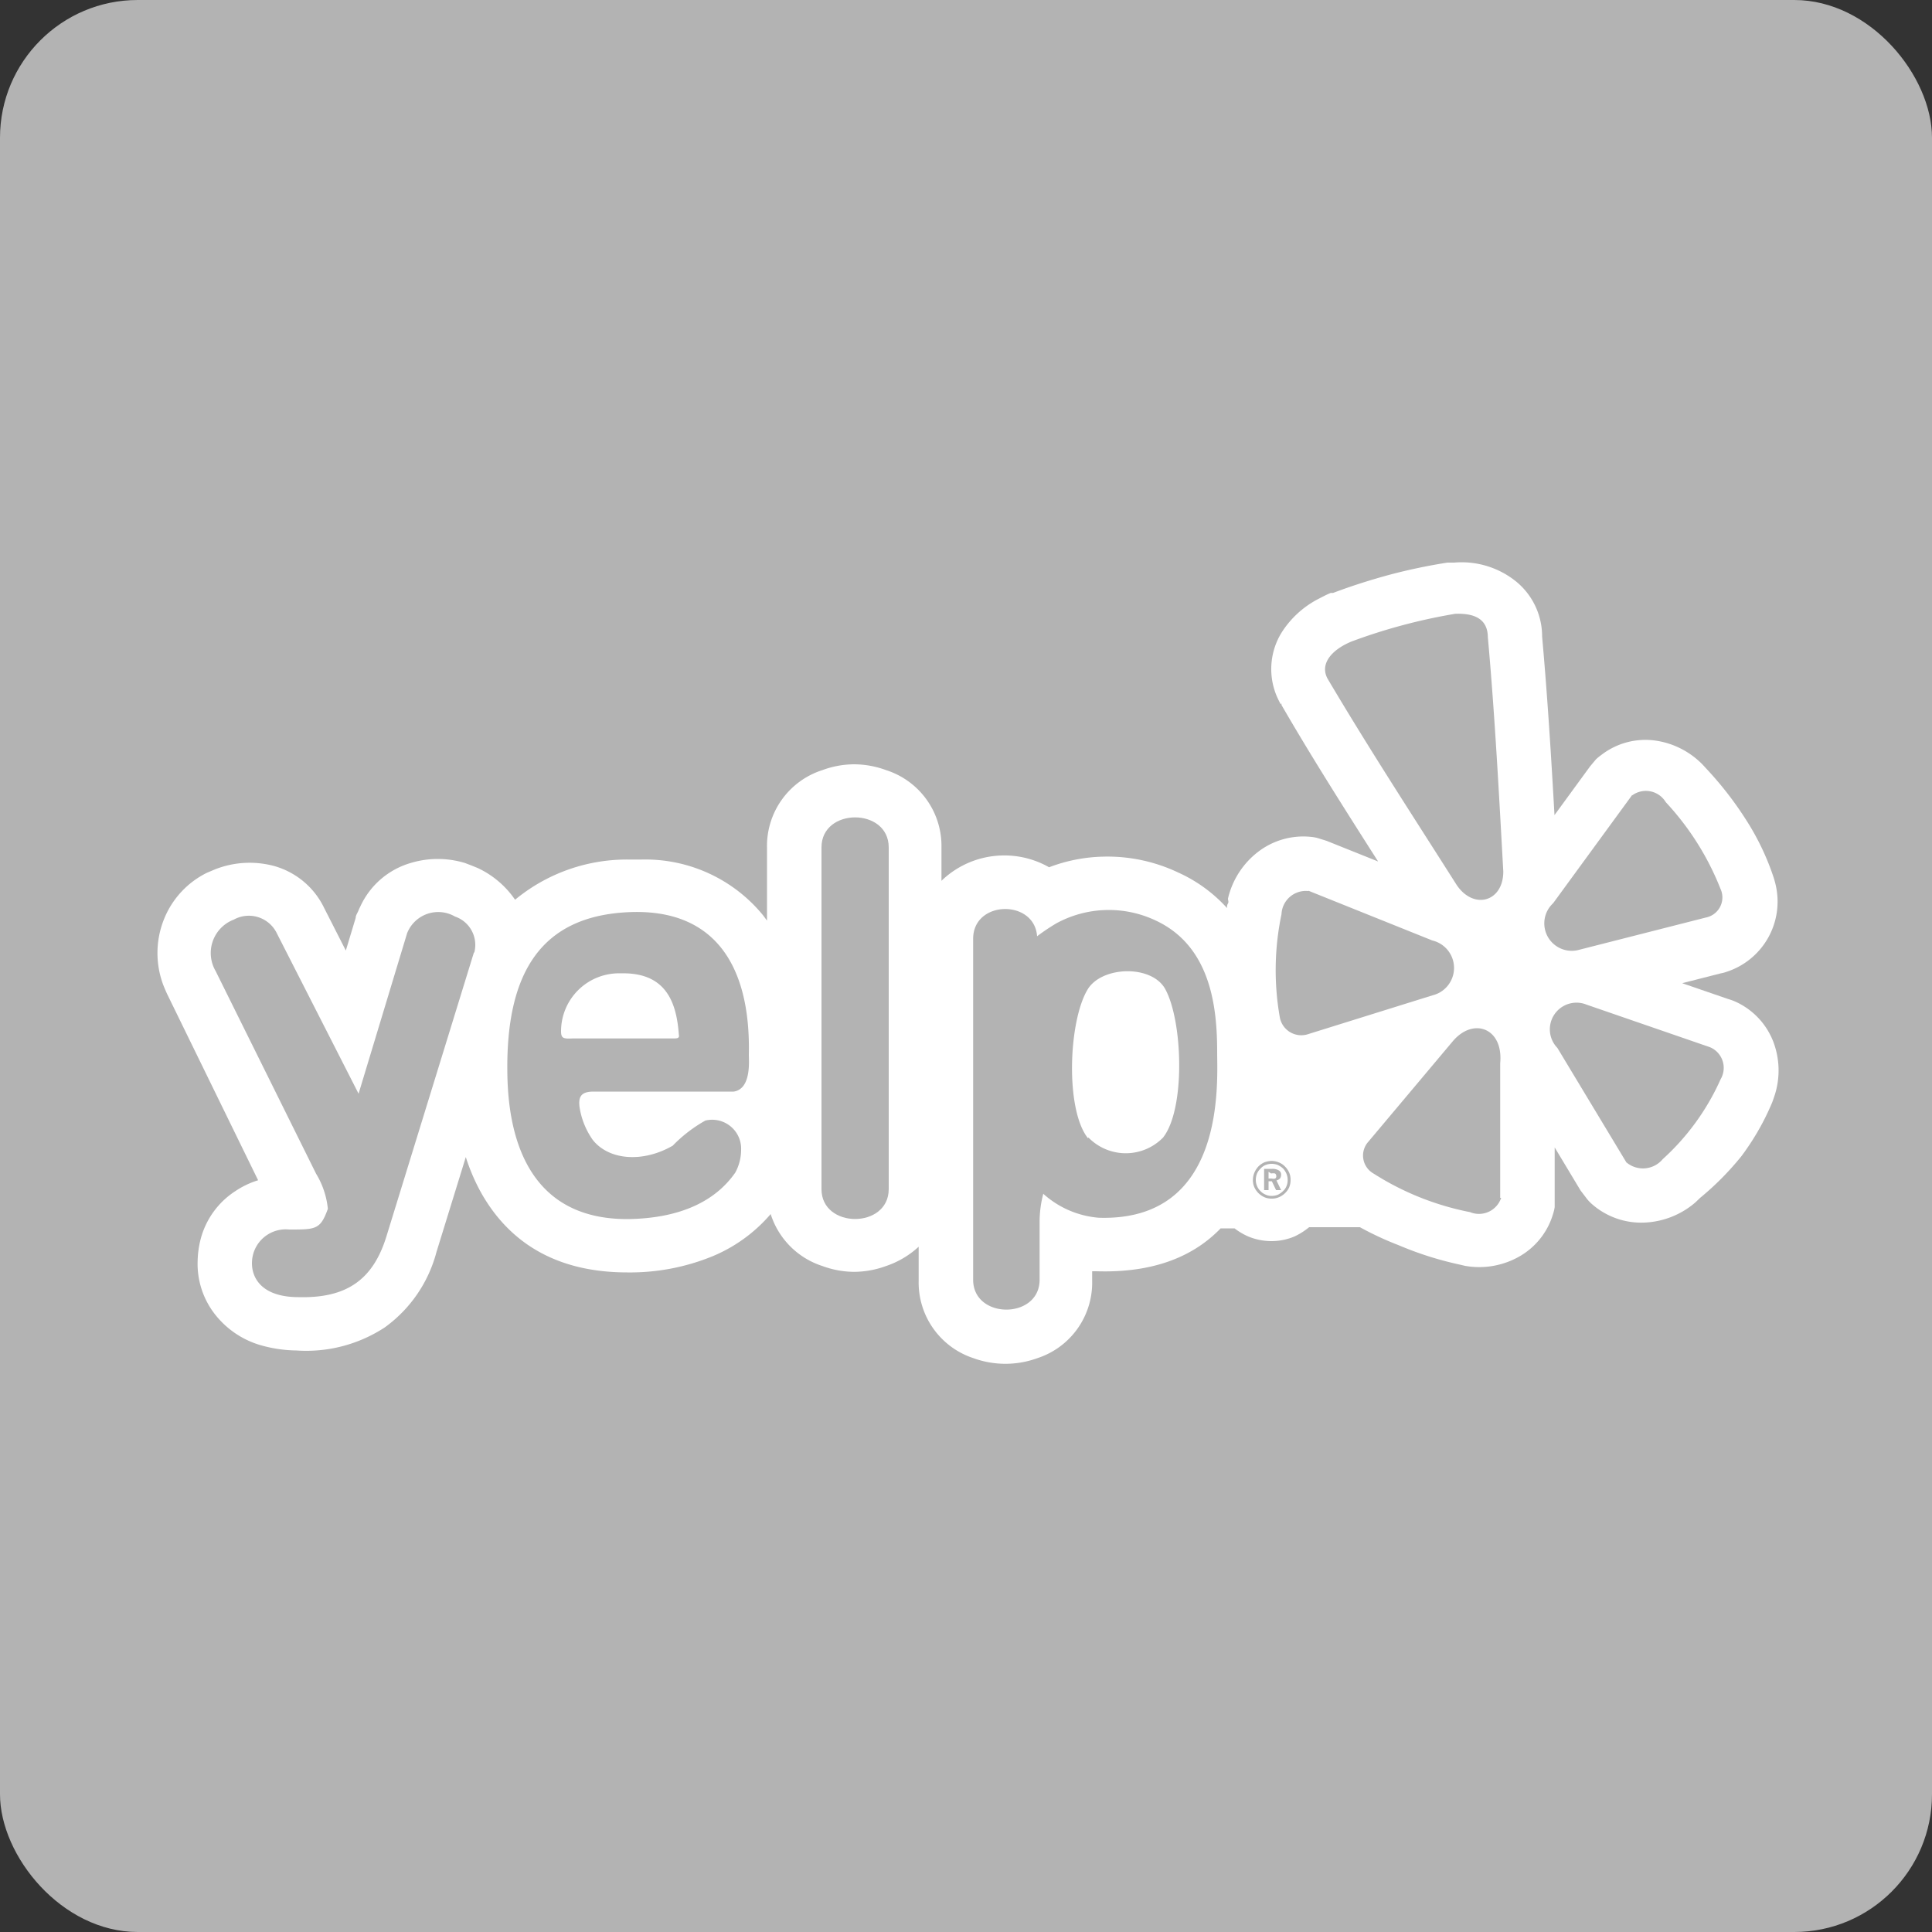 <svg id="Layer_1" data-name="Layer 1" xmlns="http://www.w3.org/2000/svg" viewBox="0 0 100 100"><rect x="0" y="0" width="100" height="100" fill="#333333" stroke="none"/><defs><style>.cls-1,.cls-3{fill:#b3b3b3;}.cls-2{fill:#fff;}.cls-3{fill-rule:evenodd;}</style></defs><rect class="cls-1" width="100" height="100" rx="7.13"/><path class="cls-2" d="M66.29,36.45c-.07-.12-.13-.25-.19-.38a3.6,3.6,0,0,1,.23-3.32A4.94,4.94,0,0,1,68.24,31c.23-.12.44-.23.64-.31l.12,0c1-.38,2-.69,2.92-.94a29.36,29.36,0,0,1,3-.63l.35,0a4.49,4.49,0,0,1,3.23,1,3.67,3.67,0,0,1,1.32,2.83c.28,3.13.47,6.23.64,9.24l1.84-2.52.31-.37a2.71,2.71,0,0,1,.27-.22h0a3.73,3.73,0,0,1,2.79-.75,4.25,4.25,0,0,1,2.48,1.27l.23.25a18,18,0,0,1,2,2.59,13.15,13.15,0,0,1,1.43,3h0c.05.16.08.28.1.37h0a3.82,3.82,0,0,1-2.57,4.5,1.68,1.68,0,0,1-.27.07h0l-2,.51,2.38.82h0a2.87,2.87,0,0,1,.34.12,3.76,3.76,0,0,1,2,2.1,4.19,4.19,0,0,1,.08,2.72c-.06.18-.11.33-.15.43h0a13,13,0,0,1-1.59,2.77A14.81,14.81,0,0,1,88,62l-.24.23a4.31,4.31,0,0,1-2.63,1.05,3.86,3.86,0,0,1-2.78-1A2.05,2.05,0,0,1,82.1,62l-.29-.38-1.34-2.23V62l0,.48a2,2,0,0,1-.08.34,3.75,3.75,0,0,1-1.83,2.26,4.2,4.2,0,0,1-2.73.44h0l-.3-.07a17.55,17.55,0,0,1-3.14-1,16.24,16.24,0,0,1-2-.93H67.76A3.62,3.62,0,0,1,67,64a3.06,3.06,0,0,1-1.2.24A3.15,3.15,0,0,1,64.61,64a3.4,3.4,0,0,1-.71-.42h-.72c-1.34,1.39-3.37,2.32-6.44,2.22h-.21v.5a4.11,4.11,0,0,1-2.84,4,4.84,4.84,0,0,1-3.3,0,4.12,4.12,0,0,1-2.84-4V64.53a4.69,4.69,0,0,1-1.69,1,4.84,4.84,0,0,1-1.65.3,4.79,4.79,0,0,1-1.64-.3,4.14,4.14,0,0,1-2.68-2.69,8,8,0,0,1-3,2.18,11.27,11.27,0,0,1-4.42.84c-4,0-6.31-1.83-7.62-4.22a10.19,10.19,0,0,1-.74-1.75l-1.52,4.92a7,7,0,0,1-2.68,3.9,7.41,7.41,0,0,1-4.57,1.19,7,7,0,0,1-1.73-.24,4.64,4.64,0,0,1-2.58-1.76,4.24,4.24,0,0,1-.8-2.64,4.9,4.9,0,0,1,.16-1.14,4.23,4.23,0,0,1,1.78-2.46,4.48,4.48,0,0,1,1.19-.57L8.66,51.47c-.07-.15-.14-.31-.21-.49a4.7,4.7,0,0,1,.05-3.43,4.57,4.57,0,0,1,2.22-2.38l.43-.18a4.88,4.88,0,0,1,3.06-.16A4.1,4.1,0,0,1,16.78,47L17.9,49.2l.51-1.69c0-.13.09-.25.14-.37a2.14,2.14,0,0,1,.1-.22,4.14,4.14,0,0,1,2.6-2.25,4.84,4.84,0,0,1,2.82,0l.34.13.32.13a4.82,4.82,0,0,1,1.93,1.64,9.08,9.08,0,0,1,5.88-2.08h.66a7.87,7.87,0,0,1,6.3,2.89l.2.27V43.86a4.12,4.12,0,0,1,2.87-4,4.79,4.79,0,0,1,1.64-.3,4.84,4.84,0,0,1,1.65.3,4.12,4.12,0,0,1,2.87,4v1.73a4.67,4.67,0,0,1,3.1-1.31,4.68,4.68,0,0,1,1.73.27,4.53,4.53,0,0,1,.74.34,8.34,8.34,0,0,1,2.79-.55,8.54,8.54,0,0,1,3.89.82A7.64,7.64,0,0,1,63.51,47c0-.08,0-.16.05-.24s0-.15,0-.25a4.27,4.27,0,0,1,1.56-2.42h0a3.84,3.84,0,0,1,2.77-.77h0a1.8,1.8,0,0,1,.35.07l.42.13,2.67,1.07c-1.76-2.76-3.5-5.5-5-8.1l0-.08Z"/><path class="cls-3" d="M68.71,35.12c-.39-.73.16-1.46,1.23-1.91a29.2,29.2,0,0,1,5.38-1.44c1.31-.05,1.68.51,1.69,1.2.36,4,.58,8.16.8,12.14,0,1.57-1.53,2-2.41.7-2.28-3.59-4.55-7.07-6.69-10.69Zm-1,11a1.26,1.26,0,0,0-1.38,1.2,14.07,14.07,0,0,0-.09,5.32,1.13,1.13,0,0,0,1.49.88l6.41-2a1.46,1.46,0,0,0,0-2.84l-6.4-2.57ZM77.7,62a1.21,1.21,0,0,1-1.61.74,14.43,14.43,0,0,1-5-2,1.07,1.07,0,0,1-.26-1.65l4.37-5.2c1.06-1.25,2.62-.68,2.45,1.14V62Zm6.49-1.83A1.33,1.33,0,0,0,86.06,60a12.38,12.38,0,0,0,3-4.14,1.16,1.16,0,0,0-.56-1.66L82.12,52a1.38,1.38,0,0,0-1.51,2.24l3.58,5.94Zm.29-19a1.2,1.2,0,0,1,1.74.35A14.23,14.23,0,0,1,89.05,46a1.06,1.06,0,0,1-.75,1.49l-6.56,1.67a1.42,1.42,0,0,1-1.35-2.41l4.09-5.6Z"/><path class="cls-3" d="M46,43.86V61.55c0,2.06-3.48,2.06-3.48,0V43.86c0-2.07,3.48-2.07,3.48,0Z"/><path class="cls-3" d="M24.53,49.3,20,64c-.7,2.26-2.08,3.2-4.54,3.14-2.25,0-2.6-1.38-2.35-2.25a1.75,1.75,0,0,1,1.86-1.25c1.39,0,1.61,0,2-1.07a4.31,4.31,0,0,0-.61-1.82L11.16,50.26a1.85,1.85,0,0,1,.94-2.66,1.61,1.61,0,0,1,2.2.65l4.26,8.36,2.51-8.3a1.73,1.73,0,0,1,2.48-.87,1.55,1.55,0,0,1,1,1.86Z"/><path class="cls-3" d="M63,54.44c0,1.58.47,8.8-6.13,8.59A4.88,4.88,0,0,1,54,61.79a5.73,5.73,0,0,0-.19,1.45v3c0,2.06-3.44,2.06-3.44,0V48.59c0-2,3.17-2.06,3.31-.13a10.87,10.87,0,0,1,1-.67,5.68,5.68,0,0,1,5.17-.13C62.68,49,63,52.16,63,54.44Zm-6.69,4.47c-1.19-1.5-1-6.11,0-7.72.75-1.19,3.3-1.26,4,0,.91,1.65,1.06,6.2-.11,7.69a2.7,2.7,0,0,1-3.86,0Z"/><path class="cls-3" d="M38.76,54.6c0,.32.13,1.76-.78,1.9H30.73c-.63,0-.81.24-.73.82A4,4,0,0,0,30.68,59c.84,1.06,2.6,1.19,4.14.3A7.35,7.35,0,0,1,36.51,58a1.5,1.5,0,0,1,1.85,1.53,2.48,2.48,0,0,1-.3,1.16c-1,1.44-2.79,2.38-5.6,2.41-5.52,0-6.17-4.93-6.2-7.59-.07-5.11,1.7-8.13,6.37-8.3,4.47-.16,6.22,2.91,6.13,7.35Zm-3.62-1c-.11-1.62-.6-3.28-3-3.22a3,3,0,0,0-3.1,3c0,.37.13.39.59.37h5.16c.26,0,.34,0,.36-.14Z"/><path class="cls-1" d="M65.66,60.65V61h.16A.34.34,0,0,0,66,61a.12.12,0,0,0,.06-.12.17.17,0,0,0-.06-.14.52.52,0,0,0-.21,0Zm-.23-.15h.42a.63.63,0,0,1,.34.08.24.24,0,0,1,.12.22.32.32,0,0,1-.06.2.4.4,0,0,1-.18.1l.24.5h-.26l-.22-.46h-.17v.46h-.23V60.5Zm.39-.26a.81.81,0,0,0-.31.06.68.68,0,0,0-.26.18.83.83,0,0,0-.19.27.87.87,0,0,0-.06.32.81.81,0,0,0,.06.31.8.8,0,0,0,.18.27.76.76,0,0,0,.26.18.7.7,0,0,0,.31.07.92.92,0,0,0,.33-.06,1,1,0,0,0,.27-.19.68.68,0,0,0,.18-.26.78.78,0,0,0,.06-.31.87.87,0,0,0-.06-.32,1,1,0,0,0-.17-.27,1.07,1.07,0,0,0-.28-.19.83.83,0,0,0-.32-.06Zm0-.15a1,1,0,0,1,.38.08.87.87,0,0,1,.32.22,1,1,0,0,1,.21.31.9.9,0,0,1,.07.37,1,1,0,0,1-.07.38.93.93,0,0,1-.22.31,1,1,0,0,1-.32.21.9.9,0,0,1-.37.07.94.94,0,0,1-.37-.07,1.14,1.14,0,0,1-.32-.22,1.06,1.06,0,0,1-.21-.31.94.94,0,0,1-.07-.37,1,1,0,0,1,.08-.38,1.11,1.11,0,0,1,.21-.32,1.06,1.06,0,0,1,.31-.21,1.16,1.16,0,0,1,.37-.07Z"/></svg>